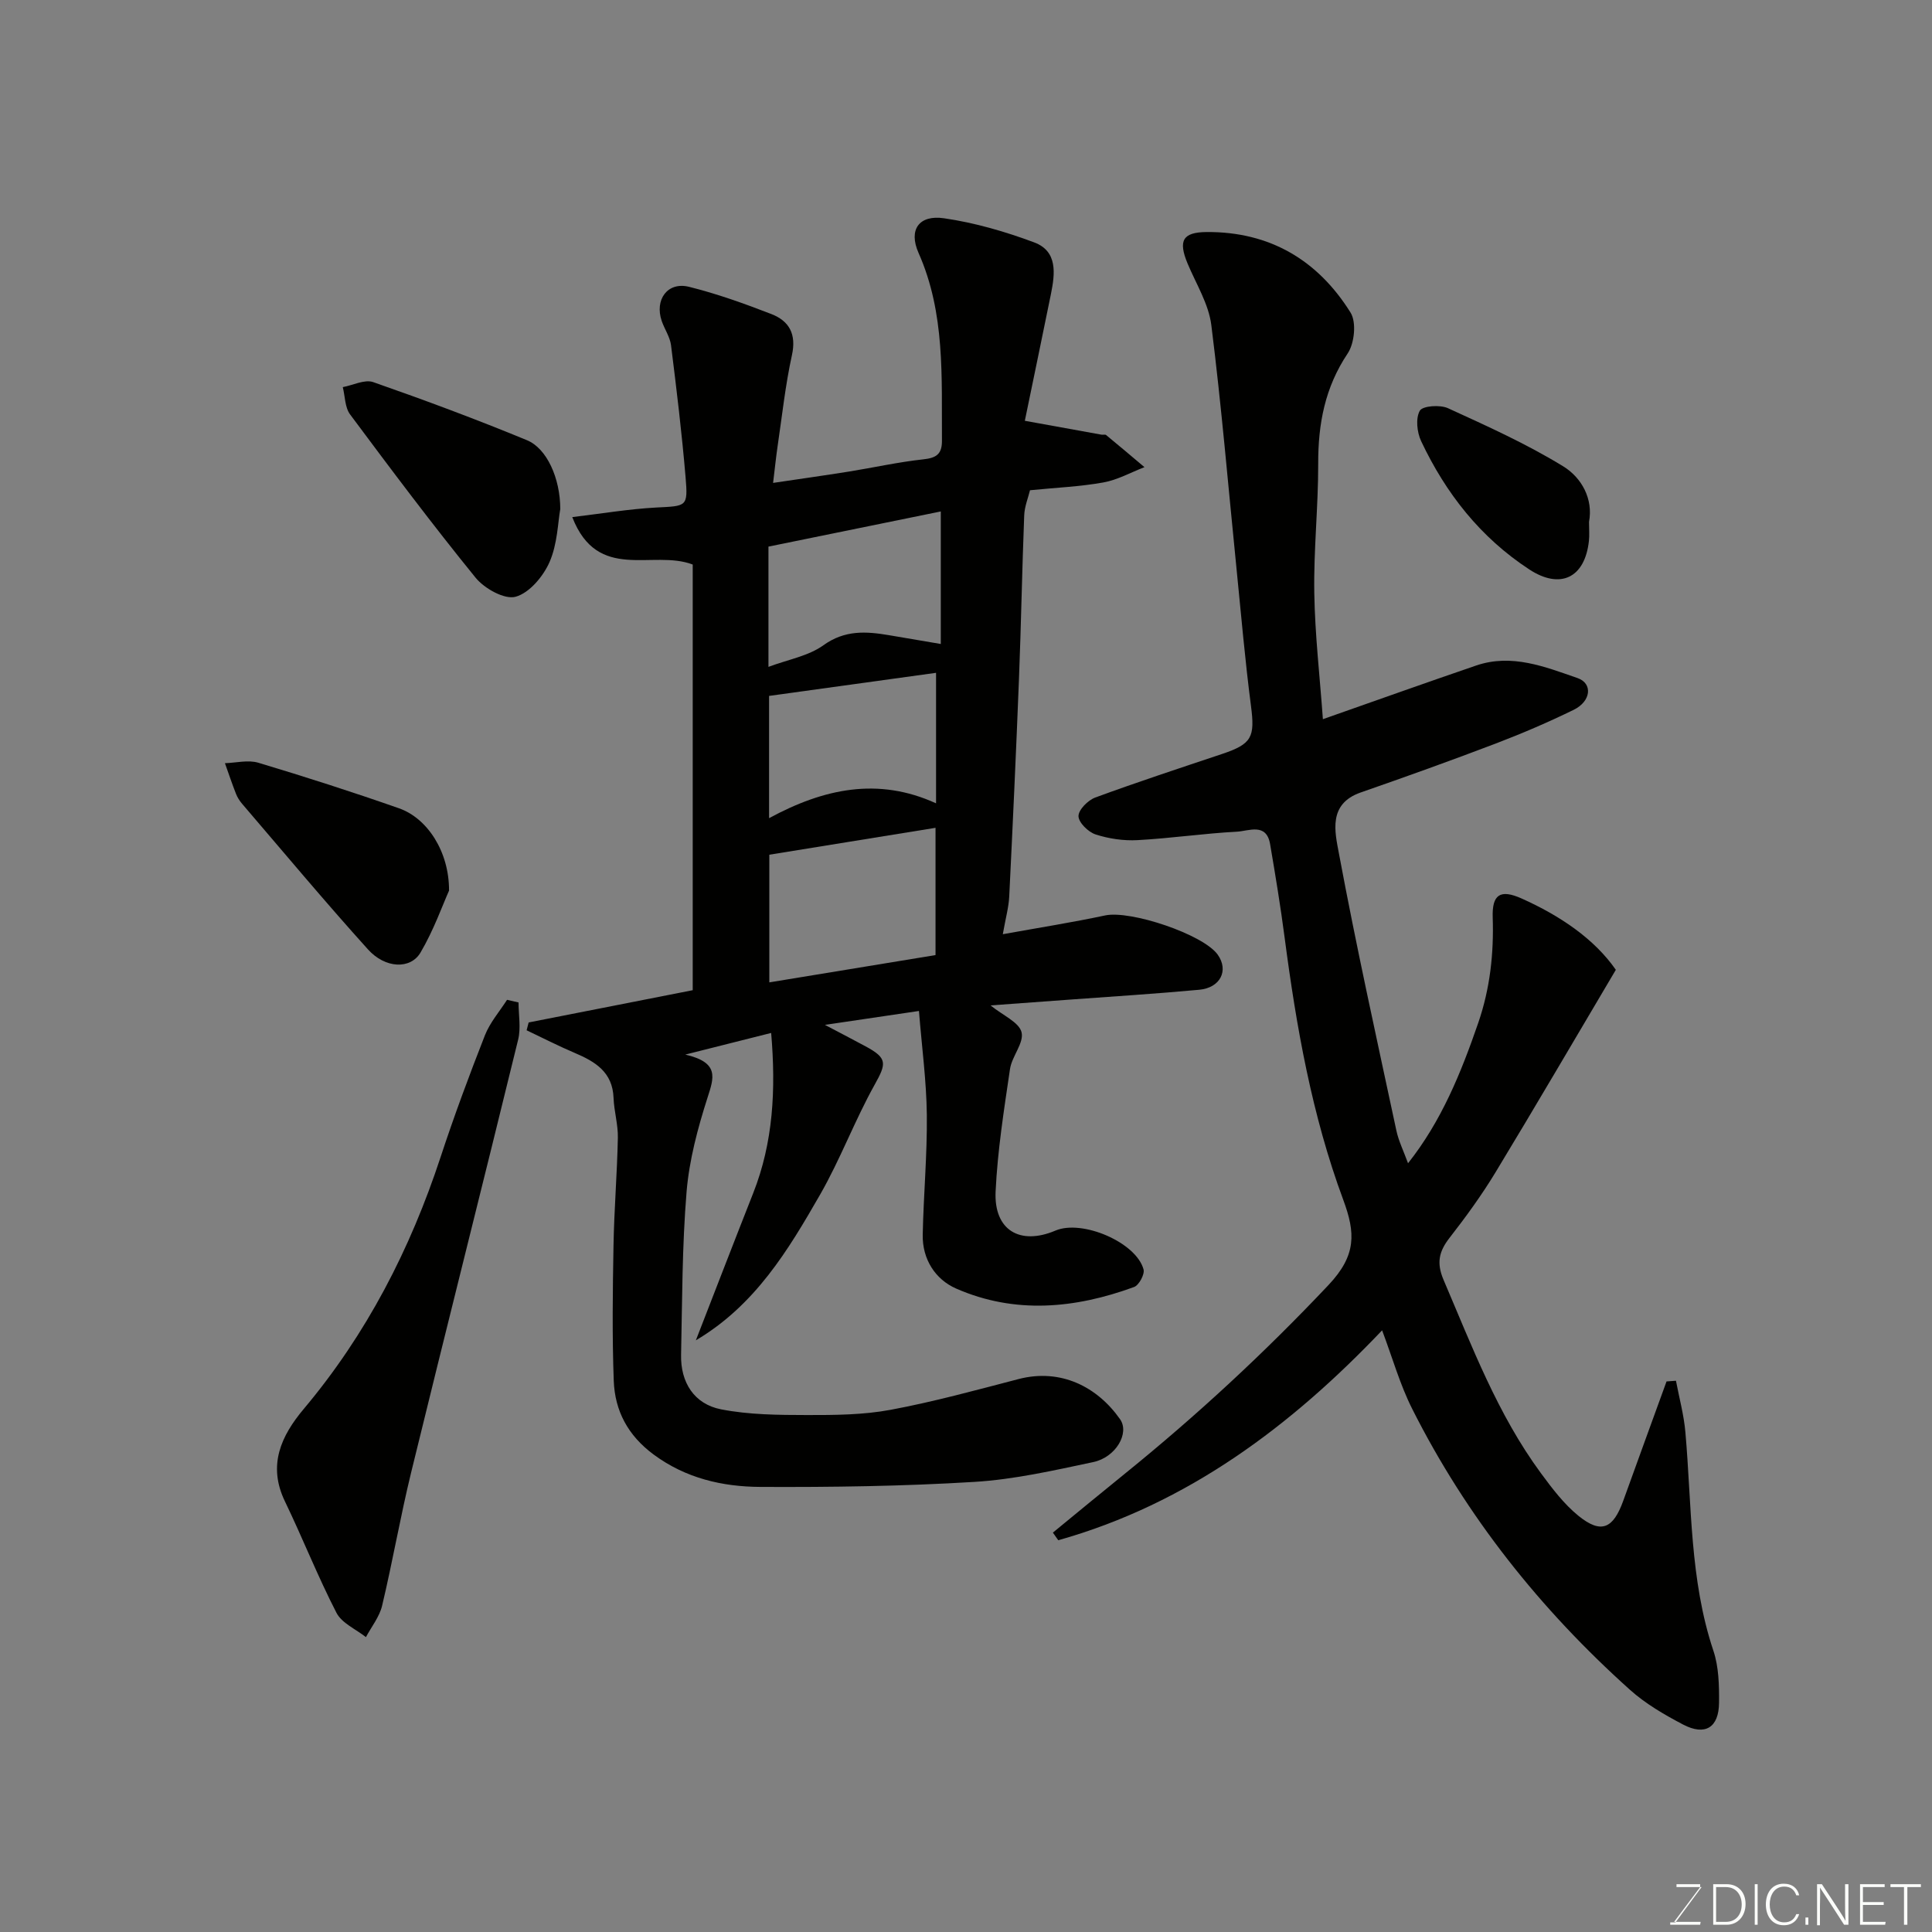 <svg enable-background="new 0 0 400 400" viewBox="0 0 400 400" xmlns="http://www.w3.org/2000/svg"><rect x="0" y="0" width="400" height="400" fill="#808080" stroke="none"/><path d="m109.45 211.69c11.43-2.25 22.86-4.49 33.97-6.68 0-29.71 0-58.95 0-88.13-8.31-3.17-19.66 3.76-24.94-9.82 6.21-.74 11.76-1.68 17.34-1.98 6.38-.33 6.64-.1 6.12-6.29-.77-9.13-1.87-18.23-3.01-27.31-.22-1.72-1.33-3.31-1.92-5-1.53-4.44 1.2-8.2 5.64-7.1 5.8 1.44 11.47 3.48 17.05 5.64 3.71 1.44 5.22 4.16 4.26 8.52-1.36 6.18-2.03 12.52-2.96 18.8-.33 2.25-.56 4.51-.94 7.64 5.32-.79 10.49-1.52 15.66-2.34 5.16-.83 10.27-1.98 15.45-2.54 2.71-.29 3.87-1.09 3.85-3.88-.1-13.15.71-26.34-4.85-38.87-2.11-4.77.08-7.92 5.28-7.16 6.35.92 12.66 2.75 18.68 5 4.87 1.83 4.31 6.45 3.46 10.66-1.78 8.75-3.6 17.5-5.41 26.27 5.97 1.08 10.91 1.98 15.85 2.87.33.06.77-.09.98.08 2.67 2.19 5.3 4.43 7.94 6.65-2.84 1.09-5.59 2.65-8.53 3.17-4.84.87-9.8 1.07-15.17 1.61-.36 1.51-1.13 3.35-1.2 5.22-.44 11.26-.64 22.54-1.08 33.8-.59 15.04-1.28 30.07-2.02 45.1-.11 2.23-.74 4.43-1.33 7.8 7.59-1.37 14.43-2.45 21.19-3.89 5.25-1.12 20.32 3.92 23.31 8.13 2.31 3.25.57 6.85-3.84 7.26-9.01.83-18.05 1.4-27.08 2.06-5.18.38-10.36.76-16.12 1.18 2.6 2.1 5.9 3.48 6.42 5.55.55 2.19-2 4.98-2.39 7.62-1.24 8.42-2.58 16.87-2.98 25.35-.38 8.02 5.03 11.22 12.39 8.1 5.53-2.35 16.72 2.43 18.24 8.04.27 1.01-.95 3.27-1.96 3.64-12.21 4.47-24.66 5.66-36.85.32-4.3-1.89-7.02-6.08-6.91-11.17.17-8.27.94-16.54.85-24.8-.08-6.99-1.03-13.96-1.63-21.5-6.82 1.01-12.68 1.88-19.47 2.88 3.32 1.75 5.89 3.08 8.43 4.45 4.54 2.45 4.32 3.54 1.87 7.93-4.13 7.4-7.1 15.45-11.32 22.8-6.58 11.46-13.41 22.86-25.7 30.13 3.95-10.16 7.87-20.33 11.87-30.47 4.15-10.52 4.72-21.42 3.72-33.17-5.48 1.38-10.82 2.73-17.78 4.48 7.14 1.64 5.92 4.82 4.6 8.93-2.02 6.31-3.78 12.88-4.33 19.45-.93 11.22-.9 22.52-1.14 33.79-.12 5.68 2.69 10.19 8.29 11.28 5.79 1.13 11.85 1.17 17.8 1.18 5.76.01 11.64-.03 17.27-1.08 8.92-1.66 17.71-4.08 26.51-6.37 8.74-2.27 16.32 1.61 21.02 8.32 2.01 2.87-.87 7.88-5.56 8.87-8.13 1.72-16.34 3.6-24.6 4.1-14.73.9-29.52 1.11-44.29 1.04-7.86-.04-15.45-1.77-22.13-6.71-5.31-3.93-8.02-9.03-8.25-15.28-.34-9.32-.22-18.66-.05-27.99.13-7.44.75-14.87.9-22.3.06-2.75-.79-5.5-.89-8.26-.2-5.35-3.79-7.51-8.05-9.32-3.37-1.43-6.64-3.11-9.95-4.68.15-.52.28-1.07.42-1.62zm84.24-13.95c0-8.67 0-17.43 0-26.35-11.42 1.85-22.8 3.69-34.41 5.57v26.43c11.62-1.91 22.86-3.76 34.41-5.65zm1.09-91.85c-12.36 2.52-24.05 4.91-35.68 7.28v24.9c4.07-1.53 8.27-2.24 11.37-4.47 4.44-3.2 8.85-2.89 13.6-2.09 3.46.58 6.92 1.18 10.71 1.82 0-9.53 0-18.28 0-27.44zm-.98 60.43c0-9.68 0-18.29 0-27.02-11.73 1.62-23.26 3.21-34.57 4.78v25.31c11.34-6.14 22.58-8.54 34.57-3.07z" fill="#010100"/><path d="m273.89 148.9c11.18-3.93 21.43-7.59 31.73-11.11 7.37-2.52 14.24.26 21 2.6 3.19 1.11 2.8 4.81-.8 6.57-5.26 2.57-10.67 4.89-16.14 6.98-9.27 3.53-18.61 6.88-27.98 10.14-6.79 2.37-5.31 8.21-4.5 12.57 3.58 19.21 7.81 38.29 11.9 57.4.47 2.2 1.51 4.29 2.42 6.79 6.93-8.75 10.97-18.73 14.53-29.05 2.46-7.15 3.24-14.36 3-21.82-.16-4.74 1.51-5.95 6-3.94 7.95 3.56 15.05 8.36 19.49 14.76-8.56 14.45-16.61 28.23-24.88 41.88-2.87 4.74-6.15 9.25-9.56 13.63-2.19 2.82-2.72 5.18-1.22 8.7 5.89 13.77 11.18 27.83 20.16 40.02 2.32 3.15 4.77 6.39 7.78 8.83 4.67 3.77 7.16 2.69 9.26-3.14 2.97-8.24 5.97-16.47 8.96-24.7.65-.05 1.3-.09 1.95-.14.67 3.55 1.64 7.06 1.95 10.64 1.34 15.16.87 30.52 5.8 45.26 1.12 3.34 1.2 7.15 1.17 10.74-.04 5.18-2.87 6.93-7.44 4.54-3.87-2.03-7.78-4.3-11.01-7.2-18.54-16.63-33.86-35.86-45.08-58.16-2.54-5.04-4.09-10.59-6.23-16.26-18.75 19.72-40.22 35.92-67.05 43.46-.37-.53-.74-1.05-1.11-1.58 4.99-4.09 9.97-8.21 14.99-12.27 14.9-12.06 28.89-25.02 42.08-39 5.81-6.16 5.58-10.78 3.05-17.62-6.49-17.51-9.72-35.82-12.14-54.29-.85-6.48-1.91-12.93-3.01-19.37-.77-4.48-4.43-2.7-6.84-2.57-6.88.36-13.72 1.38-20.6 1.75-2.89.16-5.95-.29-8.69-1.18-1.52-.49-3.52-2.46-3.54-3.78-.02-1.31 1.95-3.3 3.47-3.86 8.7-3.2 17.51-6.09 26.29-9.03 6.17-2.07 6.79-3.5 5.95-9.95-1.23-9.43-2.04-18.92-2.99-28.38-1.7-16.82-3.11-33.68-5.22-50.46-.55-4.38-3.15-8.52-4.91-12.73-1.99-4.77-1.01-6.49 3.95-6.53 13.08-.09 23.02 5.83 29.79 16.68 1.25 2 .81 6.36-.6 8.46-4.71 7.03-6.12 14.57-6.1 22.8.02 8.93-.96 17.87-.81 26.8.14 8.65 1.15 17.32 1.78 26.12z" fill="#010100"/><path d="m107.36 207.55c0 2.57.51 5.26-.08 7.68-7.3 29.87-14.84 59.68-22.14 89.55-2.24 9.16-3.84 18.48-6.03 27.67-.55 2.3-2.2 4.34-3.35 6.5-2.08-1.65-4.99-2.88-6.1-5.04-3.88-7.53-6.99-15.44-10.67-23.07-3.62-7.5-.77-13.58 3.91-19.15 13.01-15.48 22.04-33.04 28.33-52.16 2.79-8.49 5.91-16.88 9.17-25.19 1.04-2.64 3.02-4.91 4.58-7.34.79.17 1.58.36 2.38.55z" fill="#010100"/><path d="m116 105.39c-.5 2.74-.57 7.19-2.22 10.97-1.3 2.97-4.18 6.41-7.03 7.19-2.29.63-6.46-1.7-8.29-3.95-8.96-11.02-17.49-22.4-25.98-33.8-1.08-1.45-1.03-3.74-1.51-5.65 2.11-.39 4.53-1.65 6.29-1.04 10.71 3.74 21.35 7.7 31.84 12.03 4.11 1.69 6.89 7.85 6.9 14.25z" fill="#010100"/><path d="m92.97 184.39c-1.34 2.99-3.17 8.18-5.91 12.83-2.08 3.52-7.3 3.31-10.87-.65-8.9-9.86-17.42-20.07-26.07-30.16-.52-.61-.97-1.32-1.26-2.06-.82-2.09-1.54-4.23-2.29-6.34 2.32-.07 4.81-.73 6.92-.09 9.77 2.93 19.49 6.05 29.12 9.43 5.84 2.04 10.39 8.93 10.36 17.04z" fill="#010100"/><path d="m328.99 108.05c0 1.6.11 2.77-.02 3.93-.84 7.72-5.97 10.09-12.34 5.92-10.14-6.63-17.3-15.77-22.4-26.57-.86-1.83-1.17-4.73-.27-6.3.58-1.01 4.18-1.27 5.82-.52 8.1 3.7 16.28 7.39 23.85 12.03 3.83 2.34 6.26 6.76 5.36 11.51z" fill="#010100"/><g fill="#fbfcfa"><path d="m346.9 398 5.4-7.3h-5.2v-.6h4.9v.6l-5.4 7.2h5.5l-.1.6h-6.2v-.5z"/><path d="m354.7 390.1h2.8c2.3 0 3.9 1.6 3.9 4.1s-1.6 4.3-3.9 4.3h-2.8zm.6 7.8h2c2.2 0 3.3-1.6 3.3-3.6 0-1.8-1-3.6-3.3-3.6h-2z"/><path d="m363.9 390.1v8.4h-.6v-8.4z"/><path d="m372.5 396.3c-.4 1.3-1.4 2.3-3.2 2.3-2.4 0-3.7-1.9-3.7-4.3 0-2.3 1.2-4.3 3.7-4.3 1.8 0 2.9 1 3.2 2.4h-.6c-.4-1.1-1.1-1.8-2.5-1.8-2.1 0-3 1.9-3 3.7s.9 3.7 3 3.7c1.4 0 2.1-.7 2.5-1.7z"/><path d="m373.8 398.5v-1.5h.6v1.5z"/><path d="m376.2 398.5v-8.4h1c1.3 2 4.4 6.6 4.9 7.6-.1-1.2-.1-2.4-.1-3.8v-3.8h.7v8.4h-.9c-1.2-1.9-4.4-6.8-5-7.7.1 1.1 0 2.3 0 3.9v3.9h-.6z"/><path d="m390 394.4h-4.3v3.5h4.7l-.1.6h-5.2v-8.4h5.1v.6h-4.5v3.1h4.3z"/><path d="m394.2 390.7h-2.8v-.6h6.3v.6h-2.8v7.8h-.7z"/></g></svg>